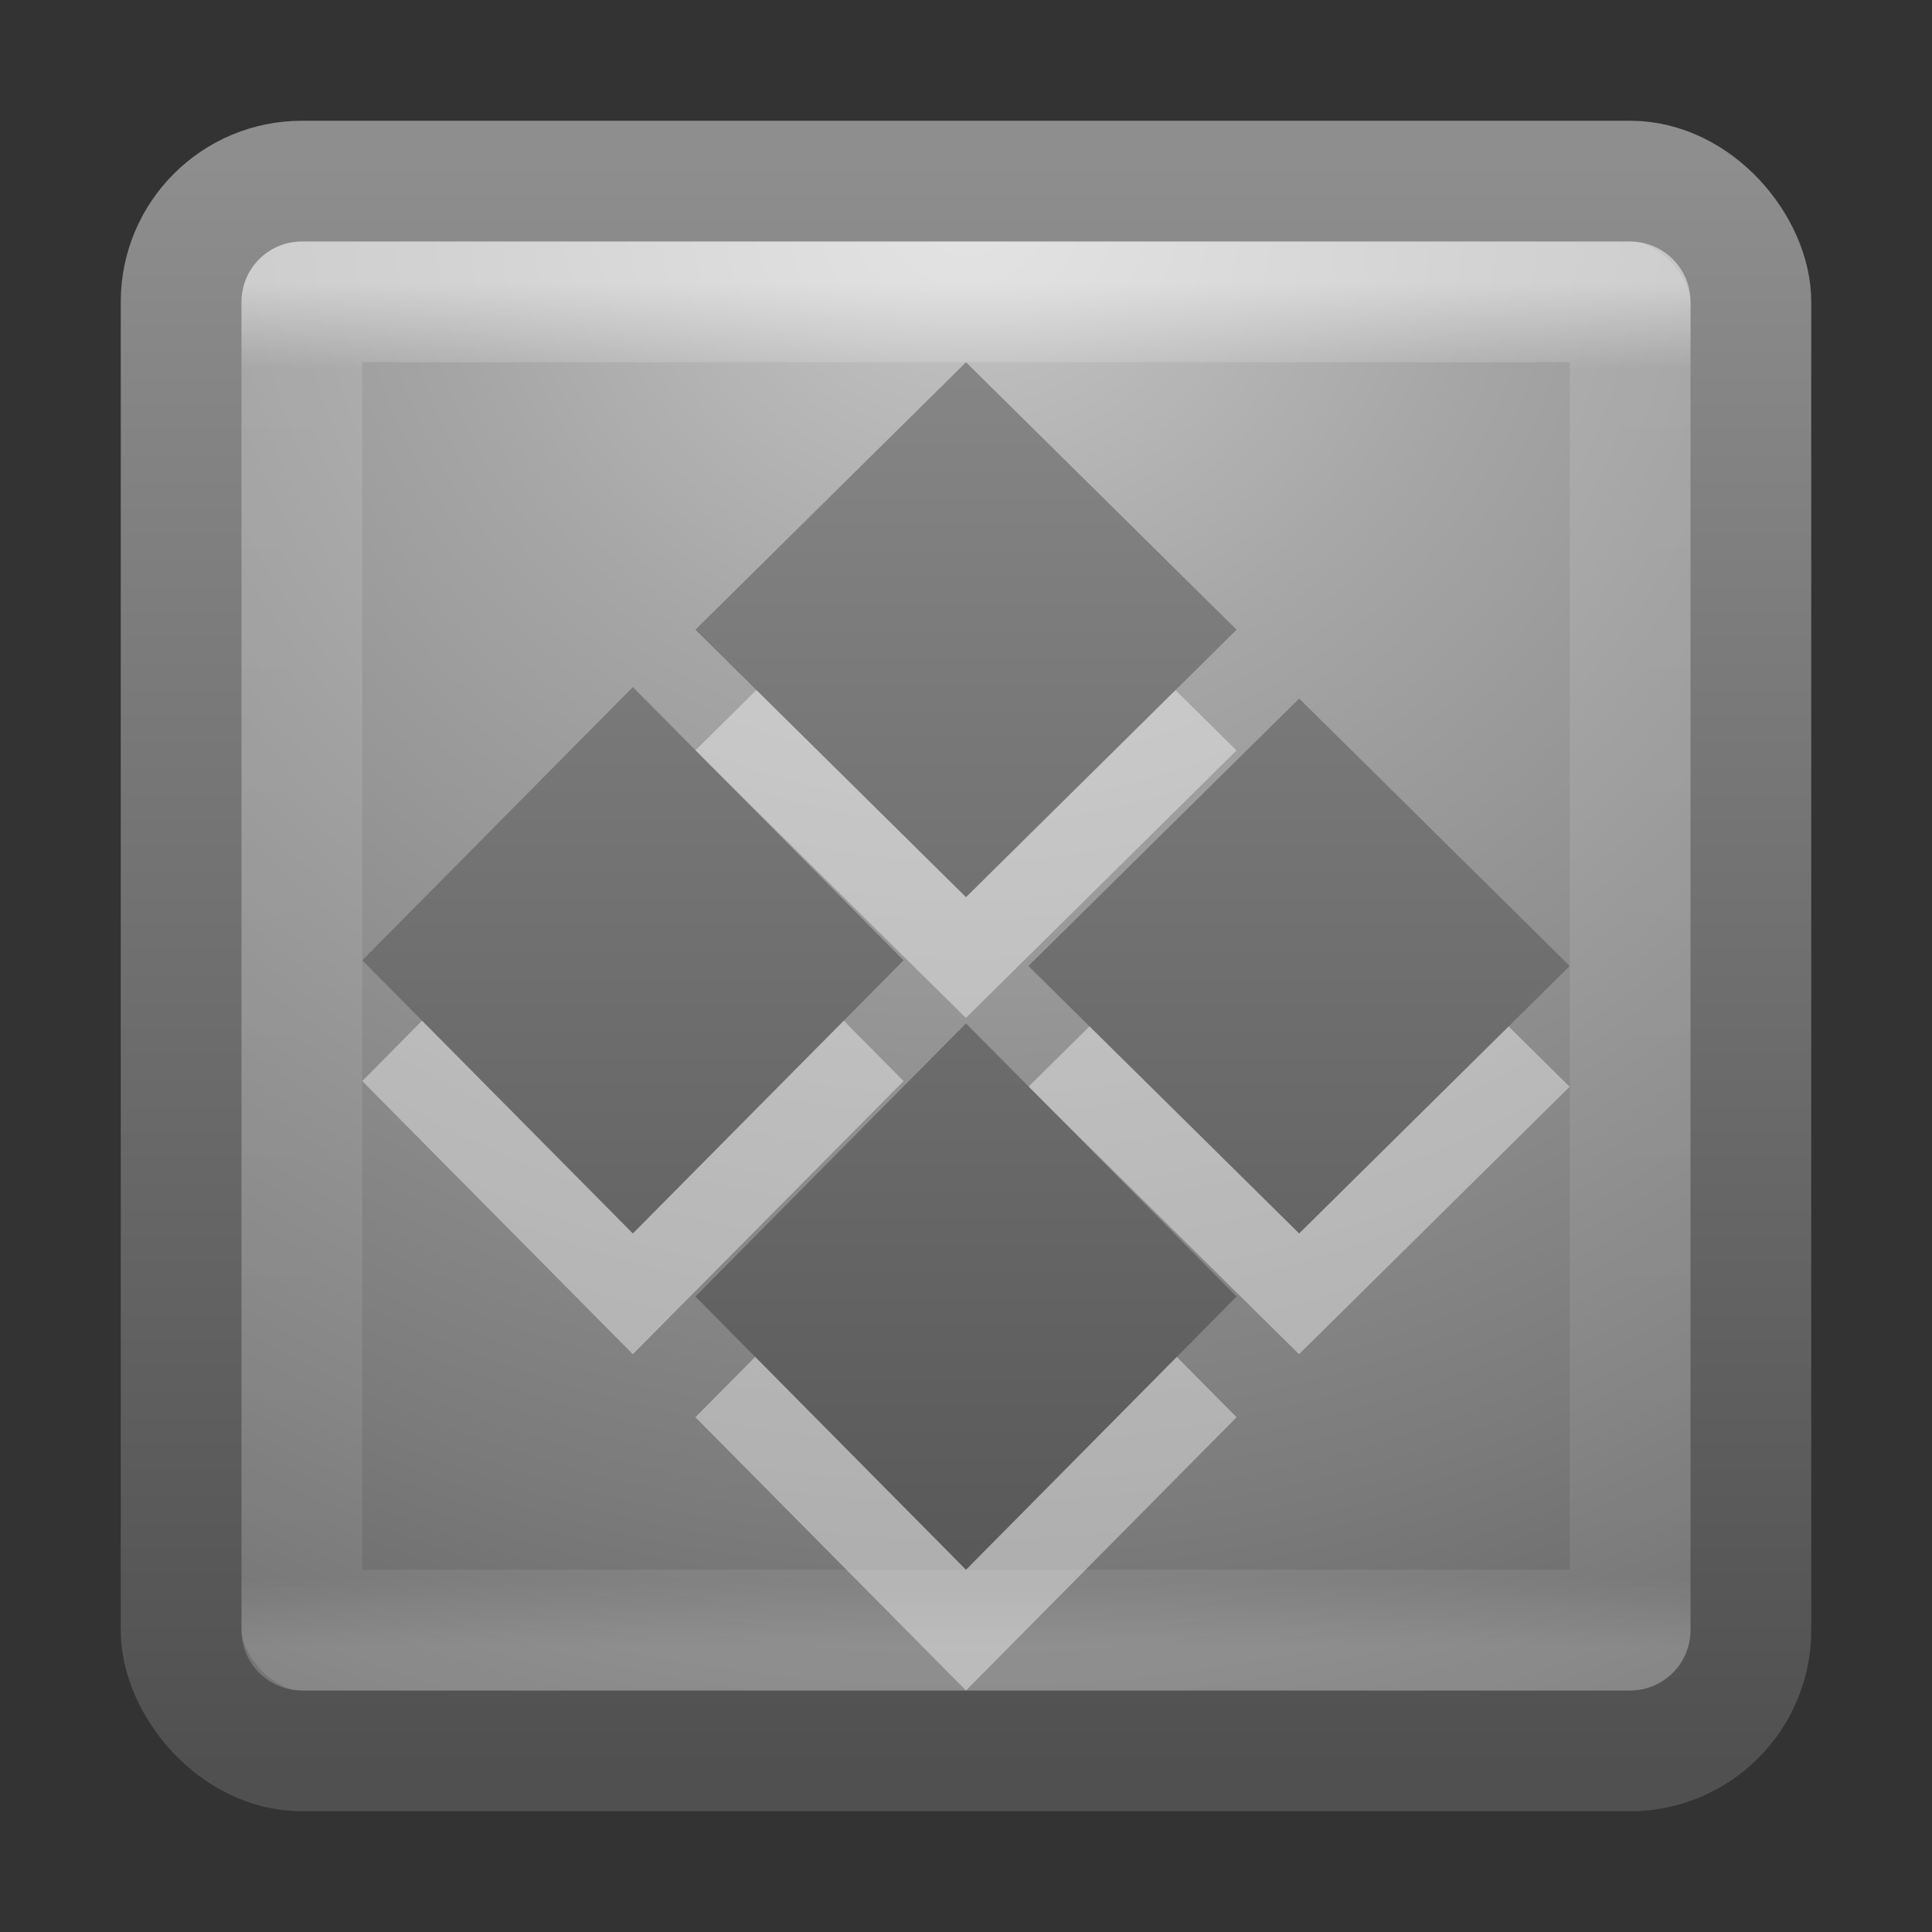 <svg xmlns="http://www.w3.org/2000/svg" xmlns:svg="http://www.w3.org/2000/svg" xmlns:xlink="http://www.w3.org/1999/xlink" id="svg3281" width="16" height="16" version="1.1"><rect width="100%" height="100%" fill="#333333" stroke="none"/><defs id="defs3283"><linearGradient id="linearGradient3241" x1="44.228" x2="16.355" y1="18.456" y2="-9.417" gradientTransform="matrix(0.244,0.246,-0.244,0.246,-0.448,-0.576)" gradientUnits="userSpaceOnUse" xlink:href="#linearGradient3707-319-631-407-324-616-6-7"/><linearGradient id="linearGradient3707-319-631-407-324-616-6-7"><stop id="stop3246-7-4" offset="0" style="stop-color:#505050;stop-opacity:1"/><stop id="stop3248-3-8" offset="1" style="stop-color:#8e8e8e;stop-opacity:1"/></linearGradient><linearGradient id="linearGradient3079-9-111" x1="24" x2="24" y1="5" y2="43" gradientTransform="matrix(0.297,0,0,0.297,0.865,0.865)" gradientUnits="userSpaceOnUse" xlink:href="#linearGradient3924-4-8-282"/><linearGradient id="linearGradient3924-4-8-282"><stop id="stop3314" offset="0" style="stop-color:#fff;stop-opacity:1"/><stop id="stop3316" offset=".063" style="stop-color:#fff;stop-opacity:.235"/><stop id="stop3318" offset=".951" style="stop-color:#fff;stop-opacity:.157"/><stop id="stop3320" offset="1" style="stop-color:#fff;stop-opacity:.392"/></linearGradient><linearGradient id="linearGradient2867-449-88-871-390-598-476-591-434-148-57-177-0-454"><stop id="stop3298" offset="0" style="stop-color:#c7c7c7;stop-opacity:1"/><stop id="stop3300" offset=".262" style="stop-color:#a6a6a6;stop-opacity:1"/><stop id="stop3302" offset=".705" style="stop-color:#7b7b7b;stop-opacity:1"/><stop id="stop3304" offset="1" style="stop-color:#595959;stop-opacity:1"/></linearGradient><linearGradient id="linearGradient3707-319-631-407-324-6-290"><stop id="stop3308" offset="0" style="stop-color:#505050;stop-opacity:1"/><stop id="stop3310" offset="1" style="stop-color:#8e8e8e;stop-opacity:1"/></linearGradient><radialGradient id="radialGradient3277" cx="7.496" cy="8.45" r="20" fx="7.496" fy="8.45" gradientTransform="matrix(0,0.779,-0.824,-1.4352095e-8,14.963,-4.145)" gradientUnits="userSpaceOnUse" xlink:href="#linearGradient2867-449-88-871-390-598-476-591-434-148-57-177-0-454"/><linearGradient id="linearGradient3279" x1="24" x2="24" y1="44" y2="3.899" gradientTransform="matrix(0.333,0,0,0.333,1.5e-7,-2.94e-6)" gradientUnits="userSpaceOnUse" xlink:href="#linearGradient3707-319-631-407-324-6-290"/></defs><g id="layer1"><rect id="rect5505-21" width="13" height="13" x="1.5" y="1.5" rx="1" ry="1" style="color:#000;fill:url(#radialGradient3277);fill-opacity:1;fill-rule:nonzero;stroke:url(#linearGradient3279);stroke-width:1;stroke-linecap:round;stroke-linejoin:round;stroke-miterlimit:4;stroke-opacity:1;stroke-dasharray:none;stroke-dashoffset:0;marker:none;visibility:visible;display:inline;overflow:visible;enable-background:accumulate"/><rect id="rect6741-0-3" width="11" height="11" x="2.5" y="2.5" style="opacity:.5;fill:none;stroke:url(#linearGradient3079-9-111);stroke-width:1;stroke-linecap:round;stroke-linejoin:round;stroke-miterlimit:4;stroke-opacity:1;stroke-dasharray:none;stroke-dashoffset:0"/><path id="rect4120-5-3" d="M 8,9.475 10.241,11.737 8,14 5.759,11.737 z M 5.241,6.69 7.483,8.953 5.241,11.215 3,8.953 z m 5.517,0.095 2.241,2.215 -2.241,2.215 -2.241,-2.215 z m -2.759,-2.785 2.241,2.215 -2.241,2.215 -2.241,-2.215 z" style="opacity:.4;color:#000;fill:#fff;fill-opacity:1;fill-rule:nonzero;stroke:none;stroke-width:1.7;marker:none;visibility:visible;display:inline;overflow:visible;enable-background:accumulate"/><path id="rect4120-5" d="M 8,8.475 10.241,10.737 8,13 5.759,10.737 z M 5.241,5.69 7.483,7.953 5.241,10.215 3,7.953 z M 10.759,5.785 13,8 10.759,10.215 8.517,8 z M 8,3 10.241,5.215 8,7.43 5.759,5.215 z" style="color:#000;fill:url(#linearGradient3241);fill-opacity:1;fill-rule:nonzero;stroke:none;stroke-width:1.7;marker:none;visibility:visible;display:inline;overflow:visible;enable-background:accumulate"/></g></svg>
